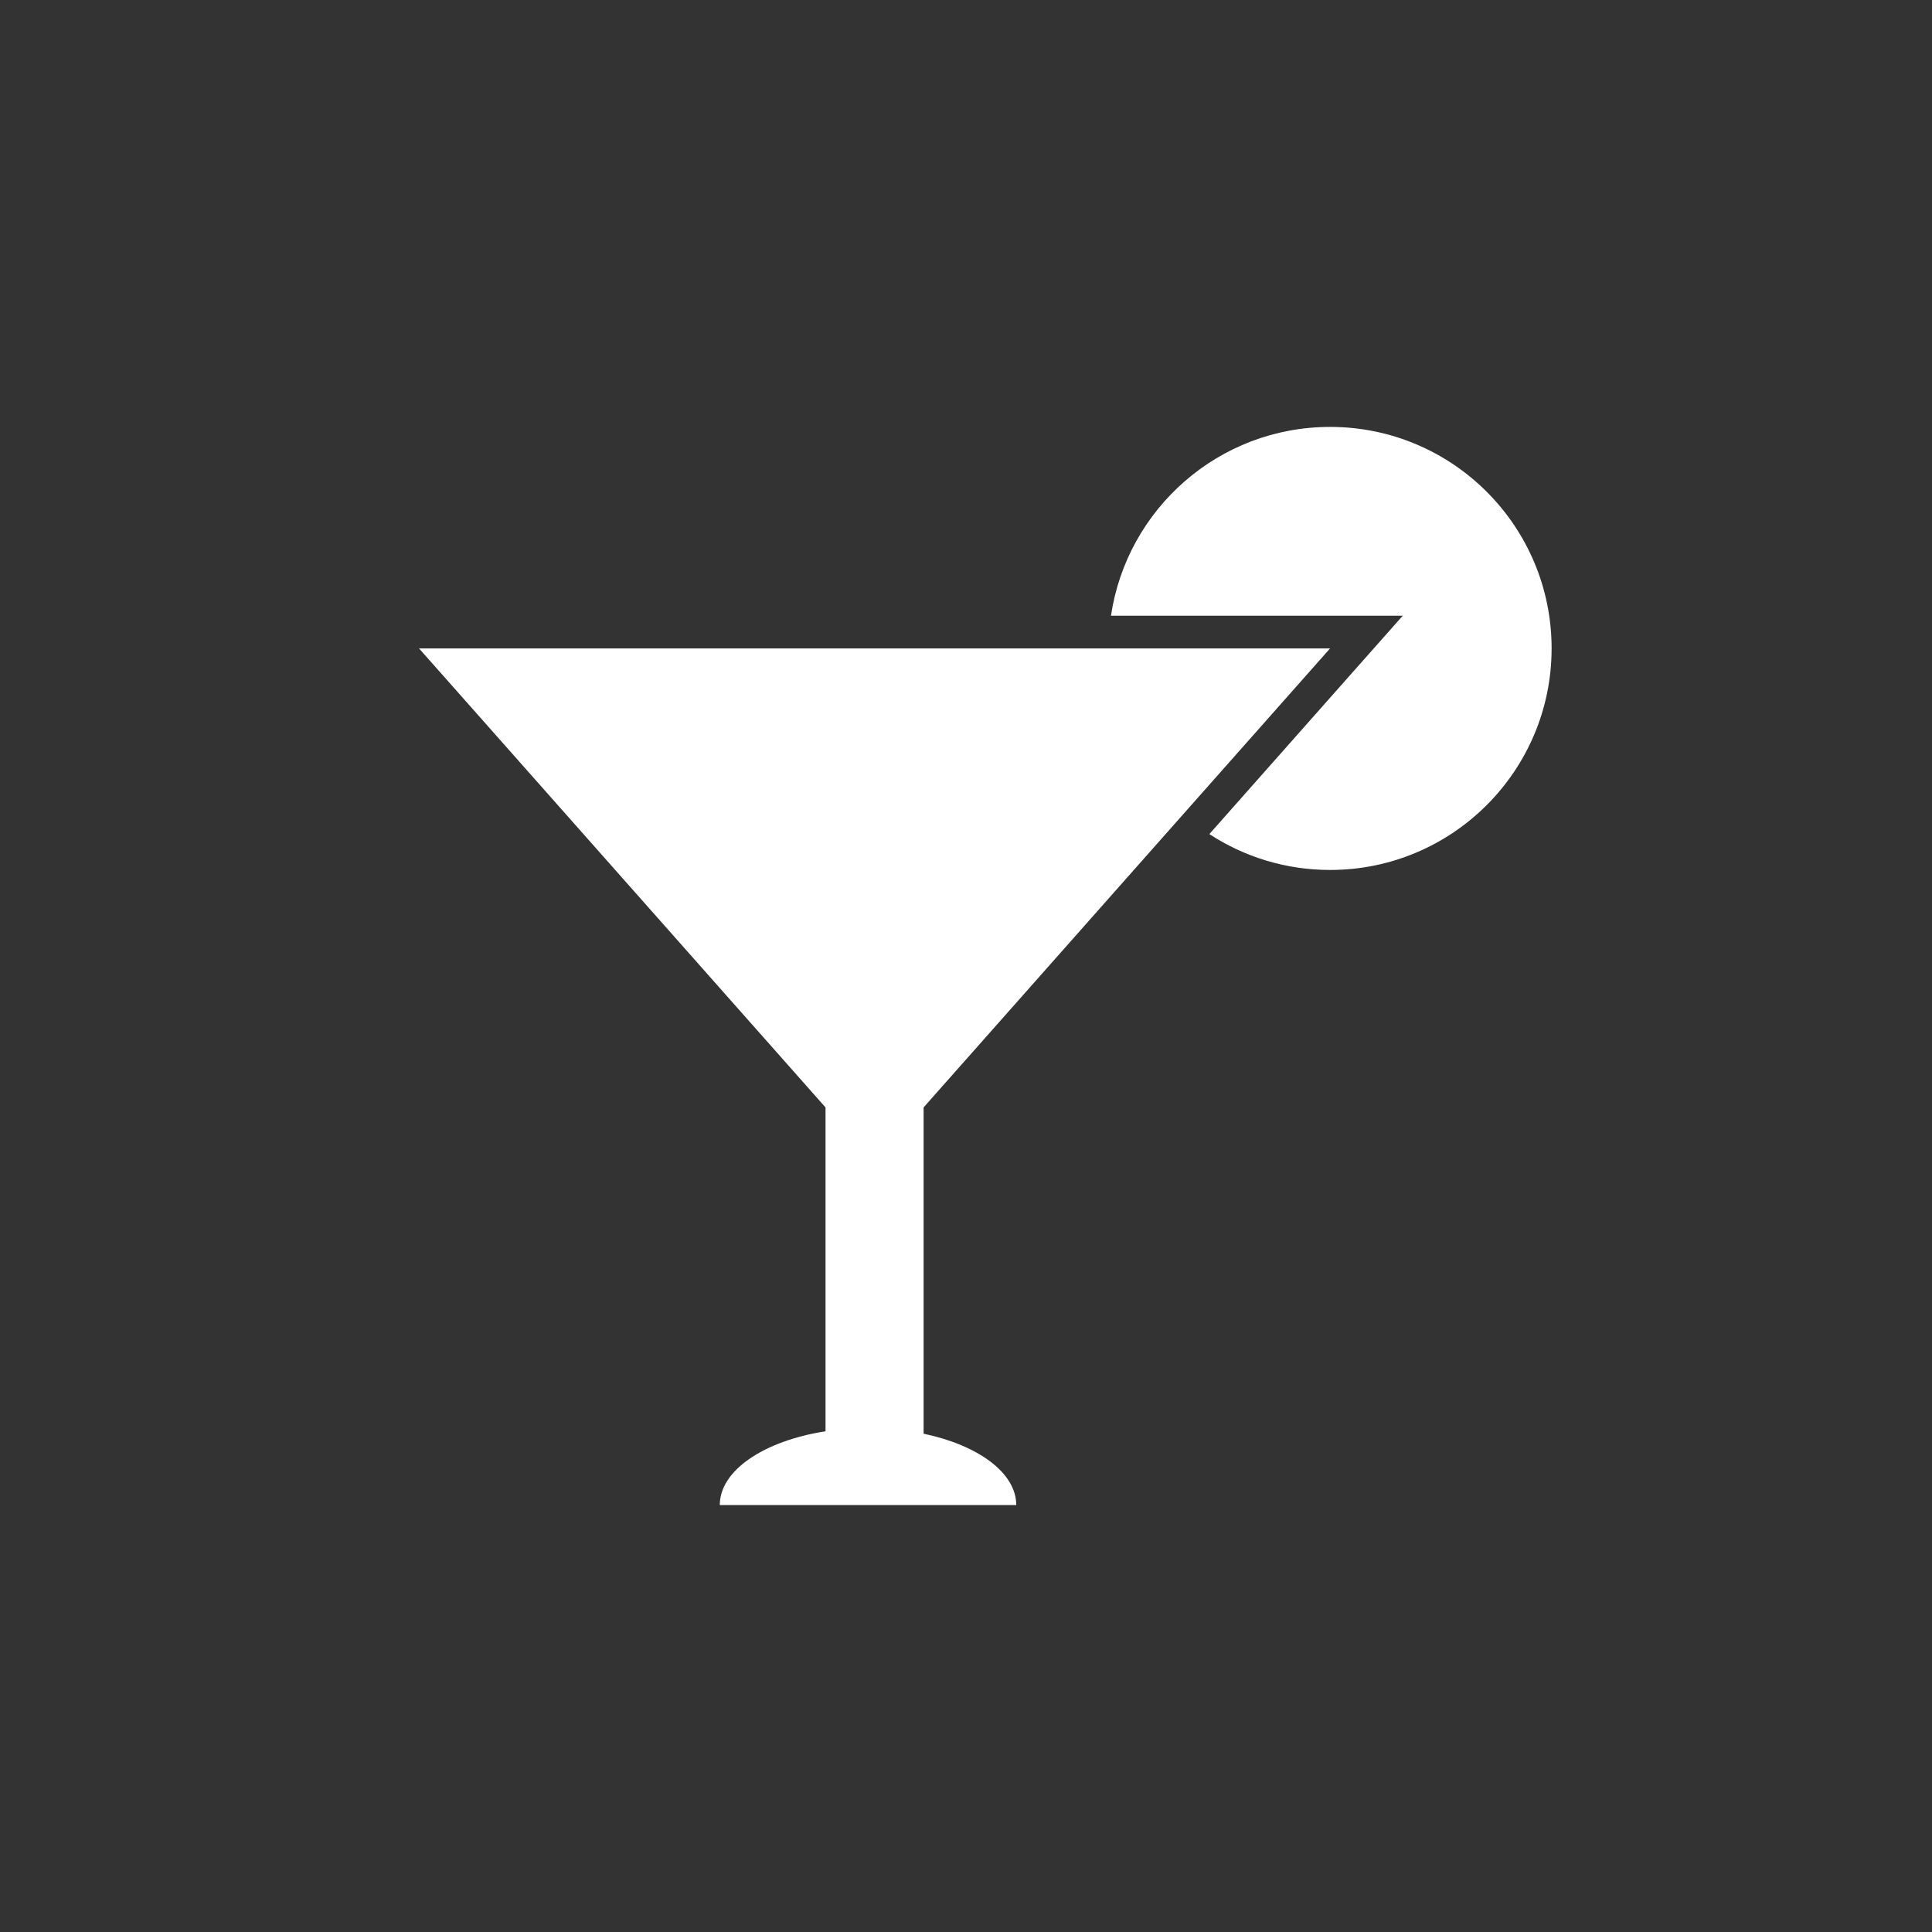 <?xml version="1.0" encoding="utf-8"?>
<!-- Generator: Adobe Illustrator 16.0.0, SVG Export Plug-In . SVG Version: 6.00 Build 0)  -->
<!DOCTYPE svg PUBLIC "-//W3C//DTD SVG 1.1//EN" "http://www.w3.org/Graphics/SVG/1.1/DTD/svg11.dtd">
<svg version="1.1" id="Layer_1" xmlns="http://www.w3.org/2000/svg" xmlns:xlink="http://www.w3.org/1999/xlink" x="0px" y="0px"
	 width="100px" height="100px" viewBox="0 0 100 100" enable-background="new 0 0 100 100" xml:space="preserve">
<rect x="0" y="0" width="100" height="100" fill="#333333" stroke="none"/>
<g>
	<path fill="#FFFFFF" d="M62.596,43.172c1.797,1.174,3.943,1.857,6.25,1.857c6.332,0,11.465-5.135,11.465-11.467
		s-5.133-11.465-11.465-11.465c-5.758,0-10.521,4.242-11.342,9.773h11.342h3.76l-2.494,2.814L62.596,43.172z"/>
	<path fill="#FFFFFF" d="M42.729,57.32v1.275v1.277v14.211c-3.164,0.492-5.473,2.014-5.473,3.818h15.345
		c0-1.674-1.985-3.104-4.796-3.693V59.873v-1.277V57.32l13.438-15.176l7.602-8.582H57.379H21.689L42.729,57.32z"/>
</g>
</svg>
